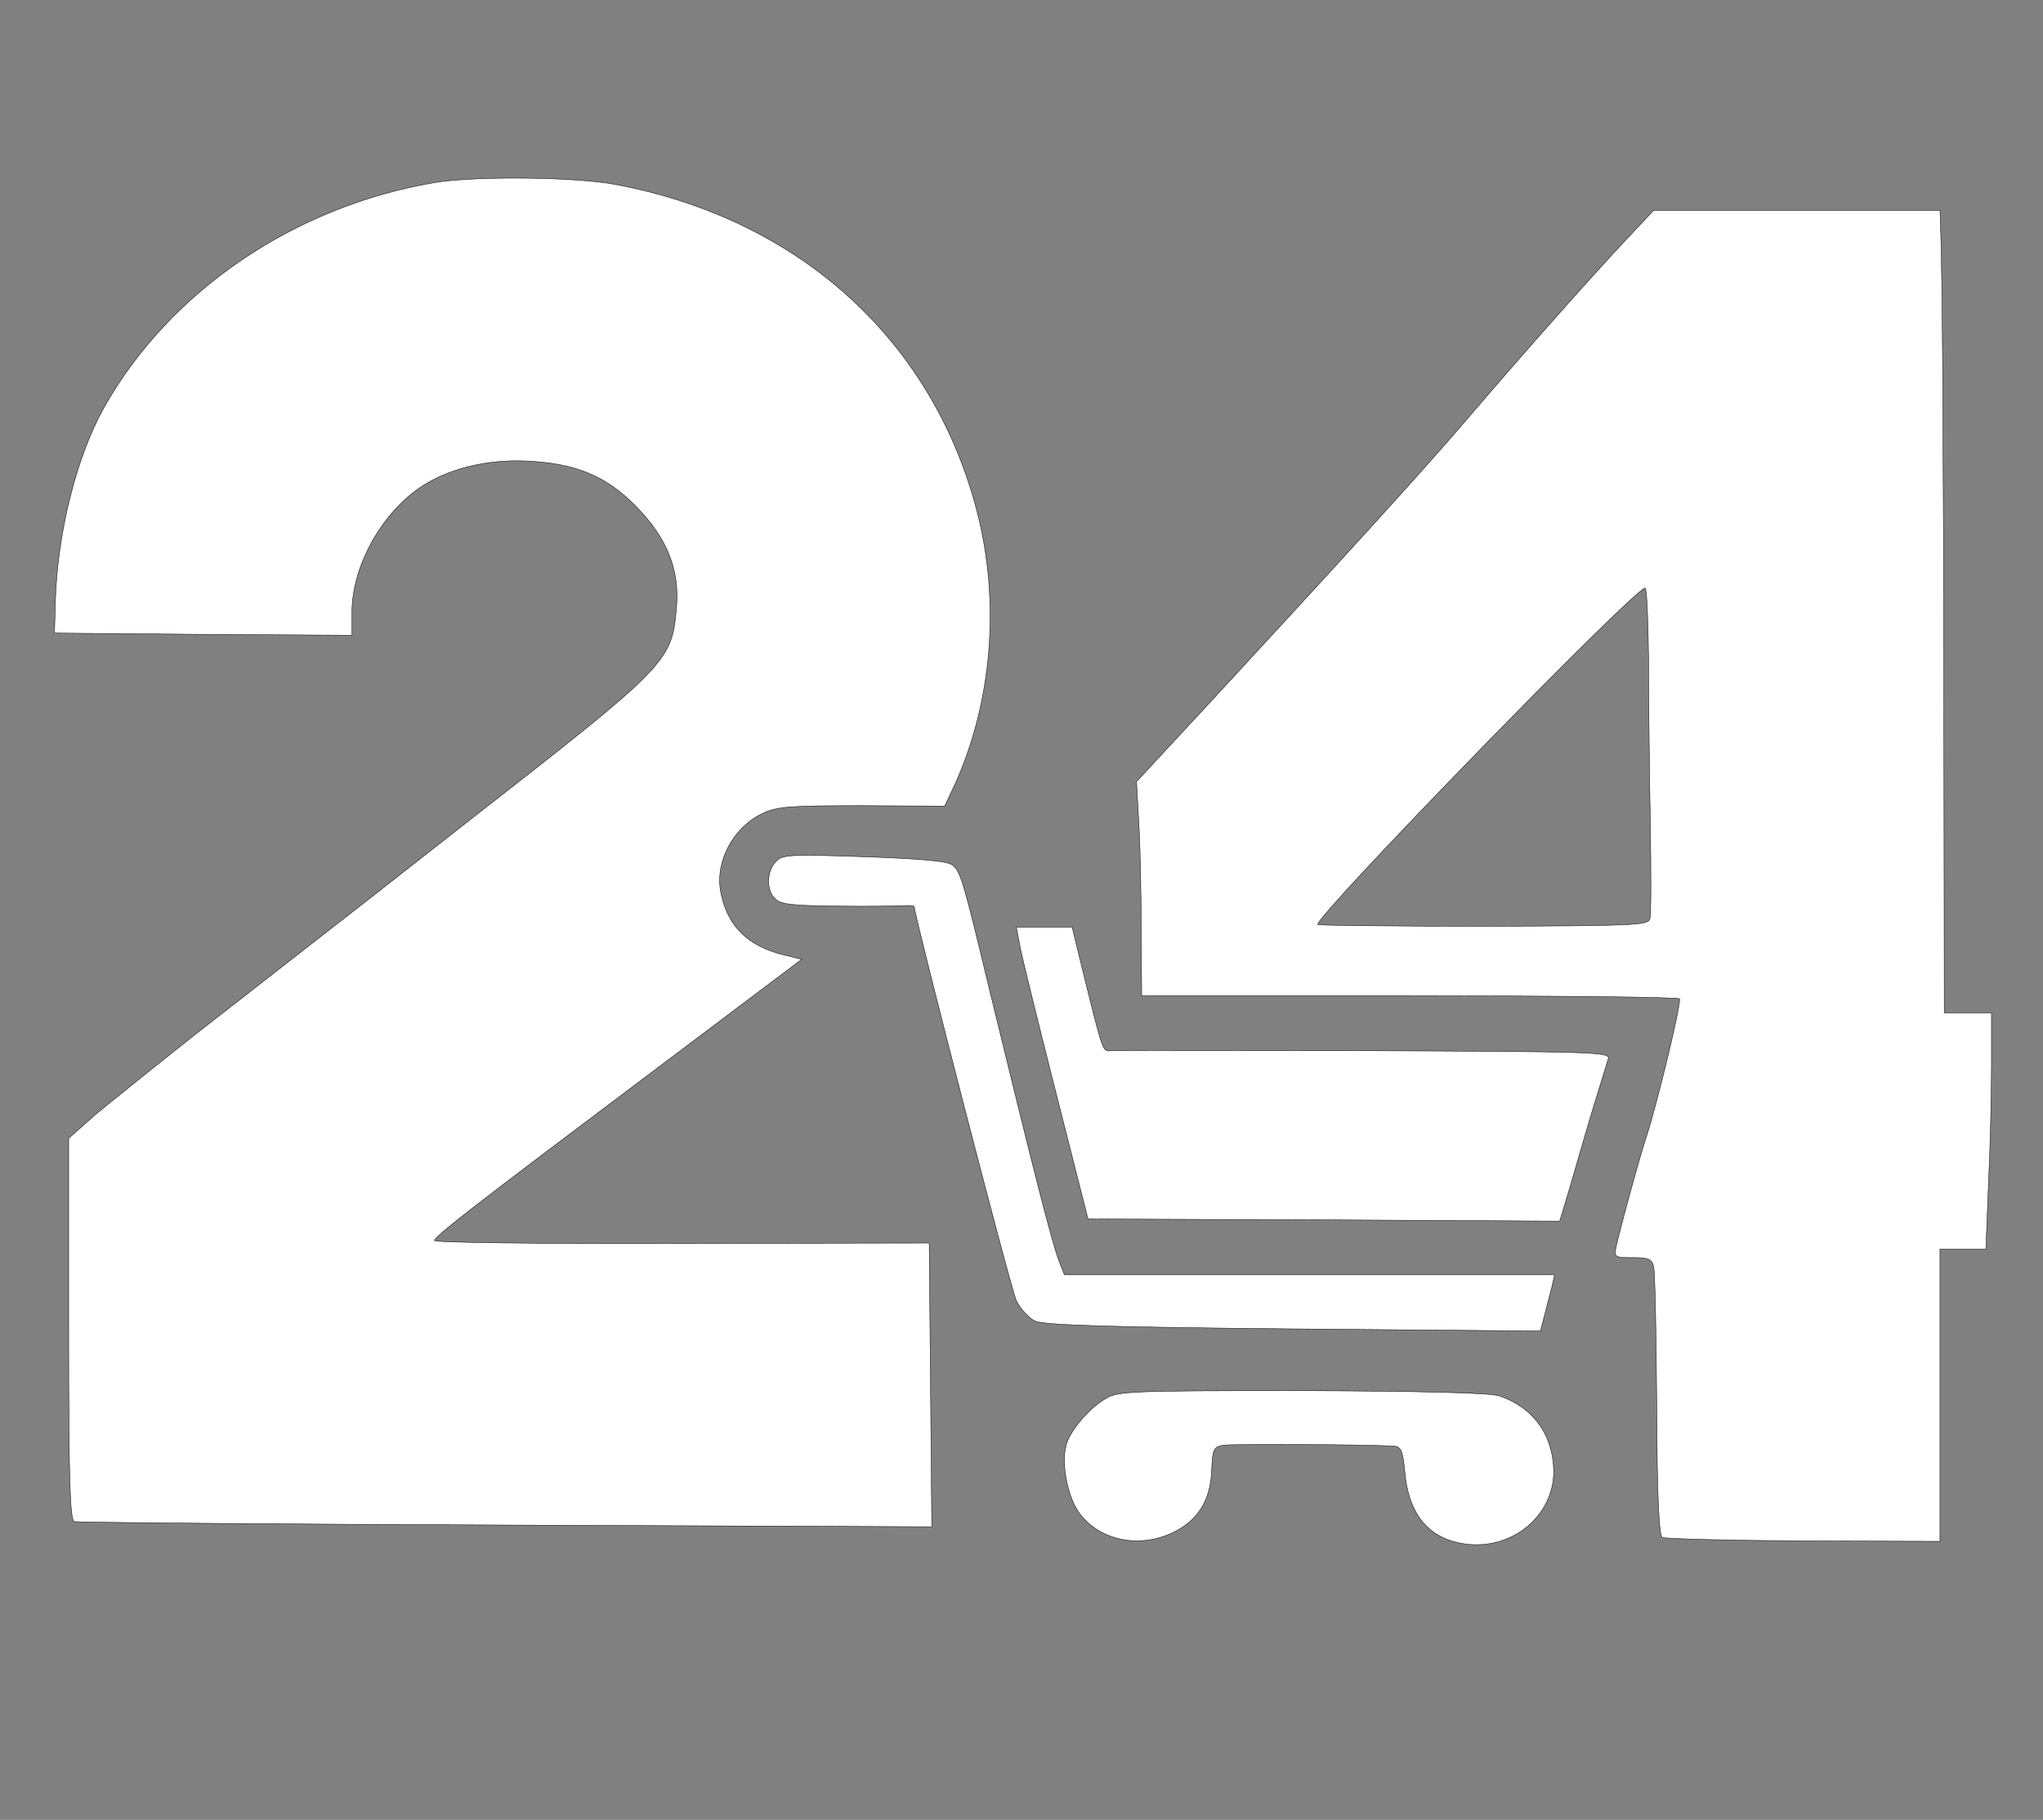 <?xml version="1.0" standalone="no"?>
<svg version="1.0" xmlns="http://www.w3.org/2000/svg"
 width="476" height="424" viewBox="0 0 476 424"
 preserveAspectRatio="xMidYMid meet">
<rect x="0" y="0" width="476" height="424" fill="#808080" stroke="none"/>
<g transform="translate(0,424) scale(0.1,-0.1)"
fill="#fff" stroke="#000">
<path d="M1015 3815 c-329 -55 -620 -253 -773 -525 -64 -115 -108 -291 -113
-450 l-2 -75 346 -3 347 -2 0 54 c0 104 66 226 157 289 64 44 154 67 248 63
115 -5 186 -34 256 -105 74 -75 103 -149 95 -238 -11 -125 -18 -132 -486 -497
-173 -136 -346 -271 -385 -301 -38 -30 -149 -116 -245 -191 -96 -76 -203 -162
-238 -191 l-62 -55 0 -444 c0 -347 3 -446 13 -449 6 -2 459 -6 1005 -8 l993
-4 -3 331 -3 330 -578 -1 c-337 -1 -577 2 -575 7 4 12 89 78 500 387 l356 268
-41 10 c-86 21 -133 68 -148 148 -13 71 30 150 98 182 33 16 64 18 231 18
l193 -1 24 51 c87 192 106 426 51 637 -104 399 -415 680 -841 760 -92 18 -328
20 -420 5z"/>
<path d="M3789 3682 c-71 -75 -238 -263 -374 -422 -92 -108 -276 -310 -588
-648 l-179 -193 6 -107 c3 -59 5 -171 5 -249 l1 -143 624 0 c344 0 627 -3 629
-7 5 -9 -52 -245 -77 -321 -15 -45 -57 -198 -70 -254 -6 -27 -5 -28 38 -28 37
0 45 -3 49 -22 3 -13 6 -158 7 -323 1 -208 5 -302 13 -307 6 -3 154 -7 329 -8
l318 -1 0 341 0 340 53 0 54 0 6 152 c4 83 7 207 7 275 l0 123 -55 0 -55 0 -1
718 c-1 607 -3 1003 -8 1125 l-1 27 -333 0 -334 0 -64 -68z m52 -979 c0 -93 2
-262 4 -378 2 -115 2 -217 -1 -226 -4 -15 -44 -16 -389 -17 -212 0 -385 2
-385 4 0 25 737 782 763 784 4 0 7 -75 8 -167z"/>
<path d="M1807 2232 c-21 -23 -22 -66 -1 -86 12 -13 41 -16 142 -17 70 -1 139
0 155 1 15 1 27 0 27 -2 1 -24 225 -892 238 -918 9 -19 29 -41 44 -48 20 -9
167 -14 602 -18 l575 -5 10 38 c5 21 13 50 17 66 l6 27 -571 0 -571 0 -11 28
c-18 45 -61 216 -165 642 -59 246 -66 269 -84 284 -11 10 -70 15 -206 20 -177
6 -192 5 -207 -12z"/>
<path d="M2375 2043 c3 -21 41 -174 83 -340 l77 -303 550 -2 549 -3 24 80 c13
44 27 94 32 110 5 17 18 62 30 100 12 39 24 78 27 88 5 16 -27 17 -568 19
-316 0 -582 1 -591 0 -19 -2 -18 -4 -64 181 l-26 107 -65 0 -65 0 7 -37z"/>
<path d="M2575 981 c-39 -23 -83 -76 -91 -108 -12 -45 4 -123 32 -160 48 -63
140 -81 218 -43 57 28 86 74 89 143 2 50 4 56 27 60 21 3 320 2 396 -2 18 -1
22 -9 27 -59 9 -104 59 -161 149 -170 106 -10 198 69 198 170 -1 84 -47 149
-127 176 -22 7 -177 11 -460 12 -401 0 -430 -1 -458 -19z"/>
</g>
</svg>
